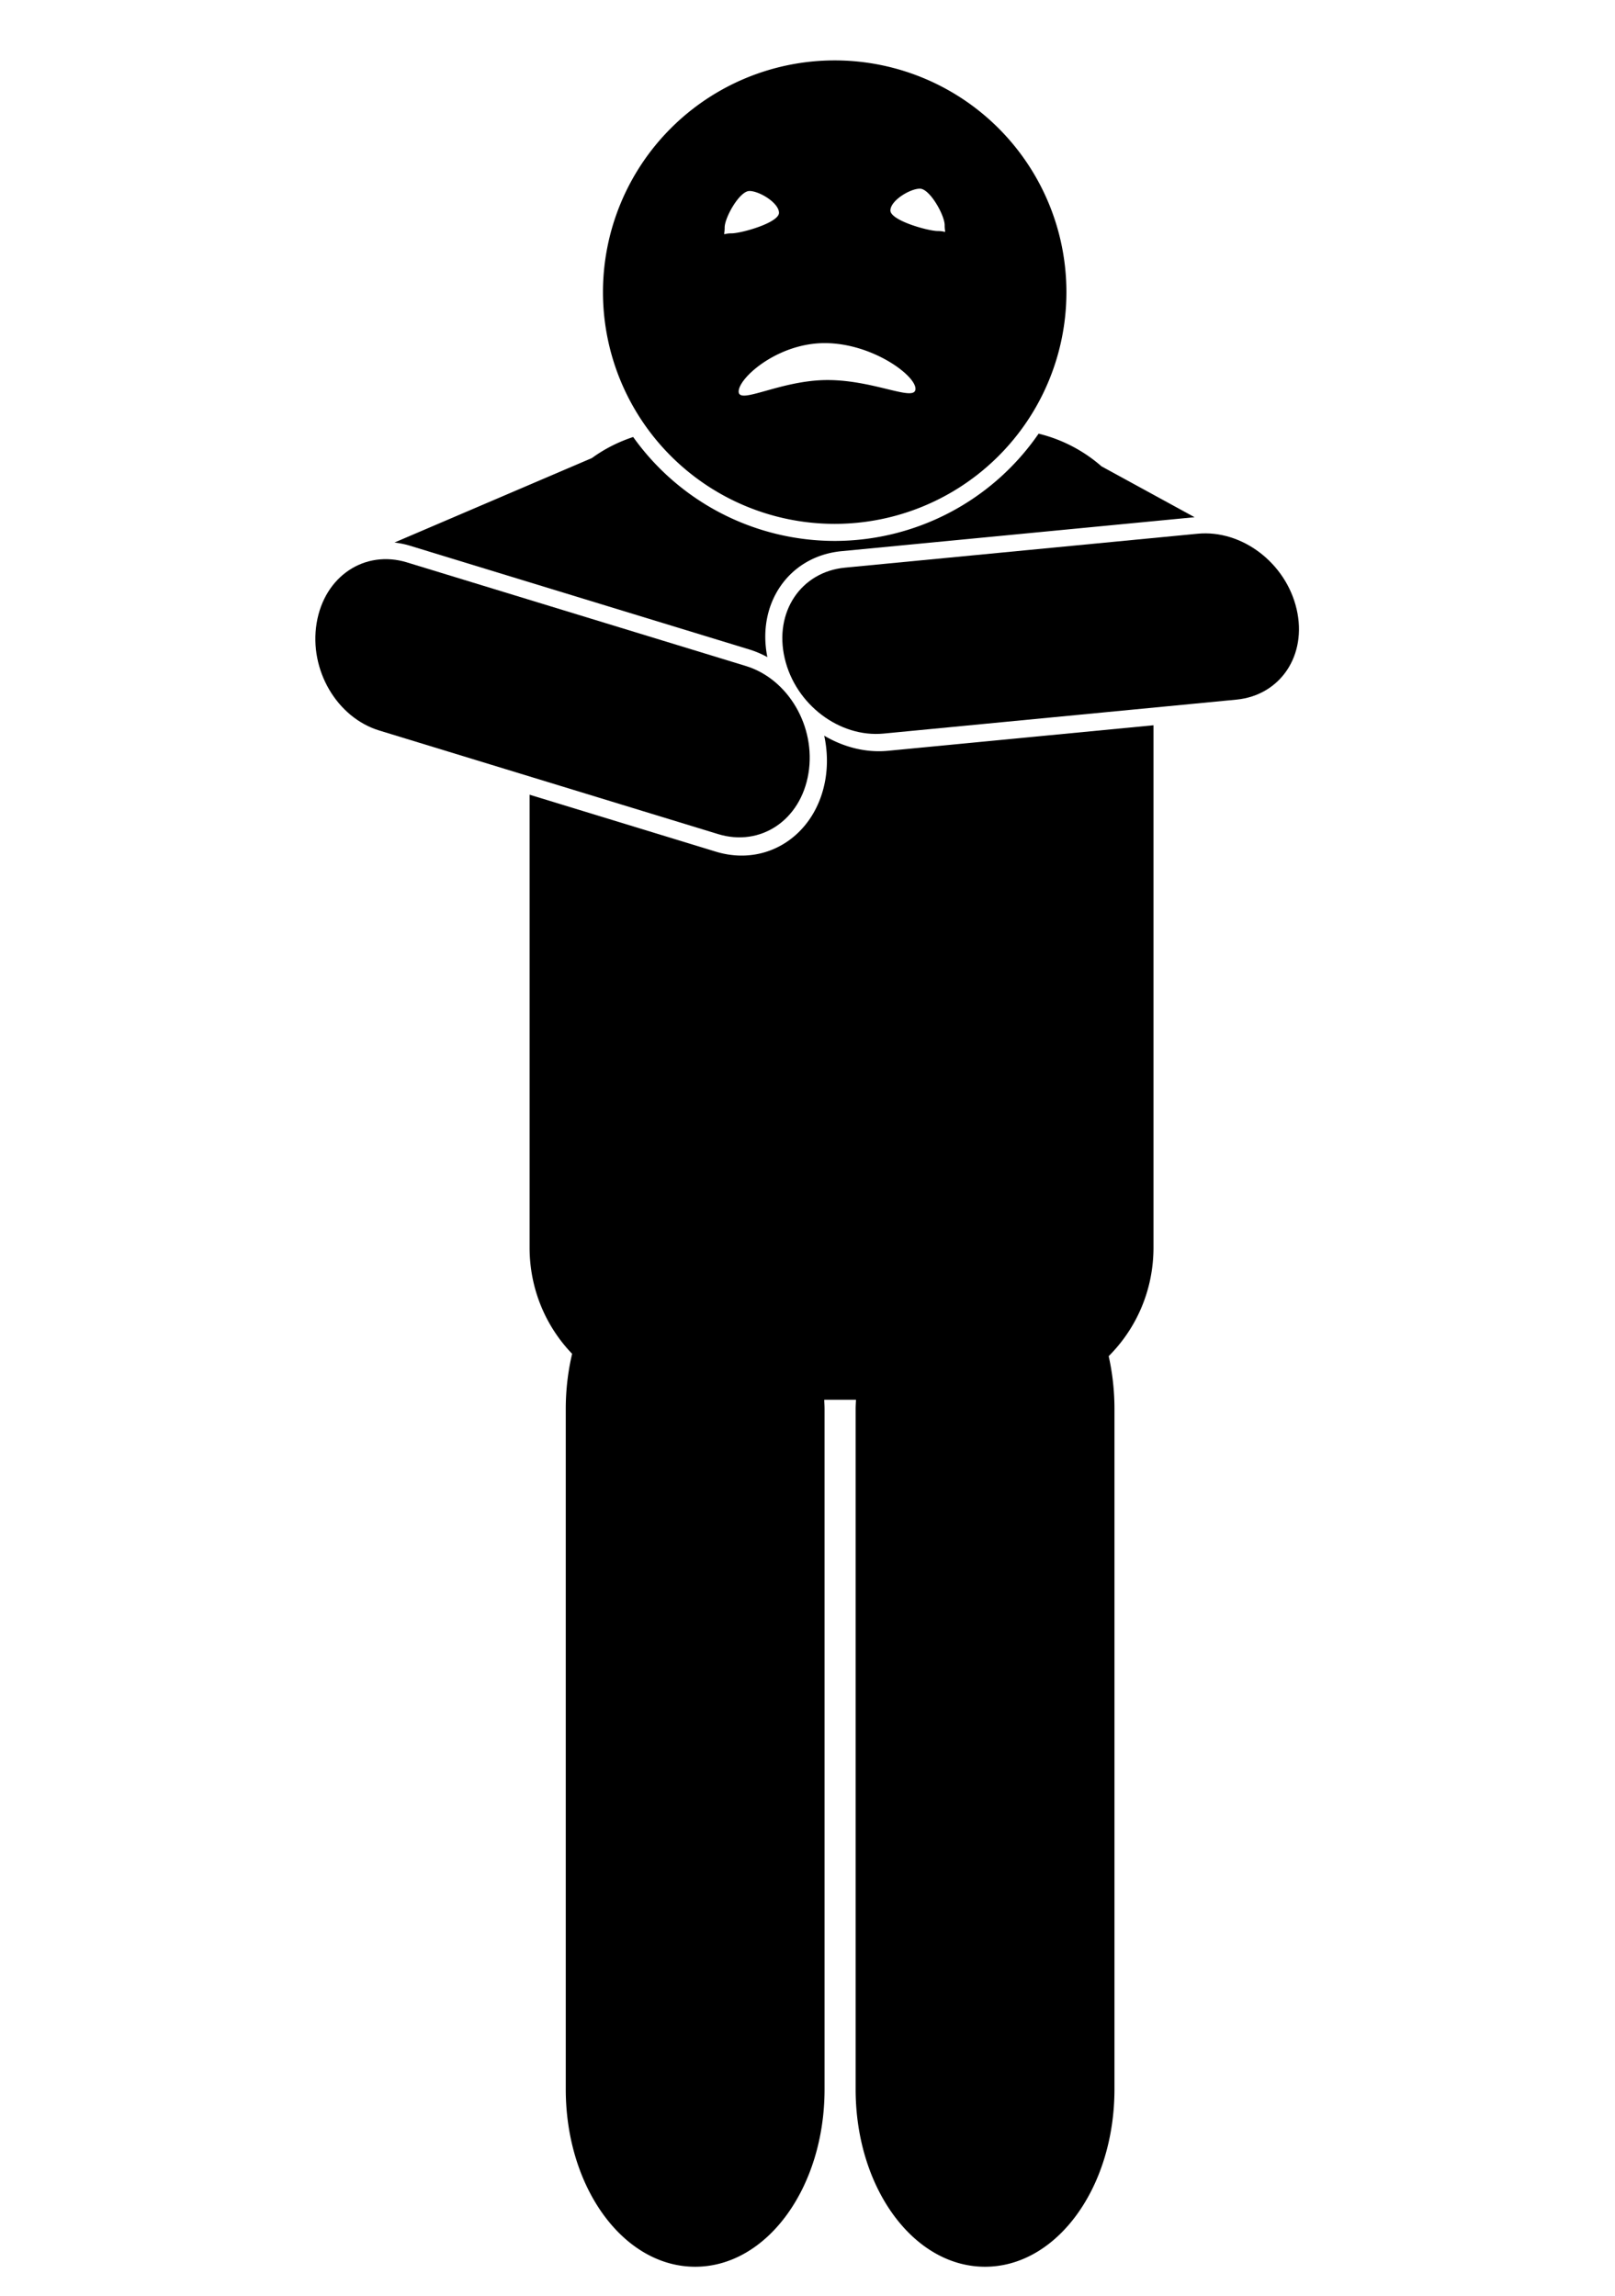 <?xml version="1.0" encoding="UTF-8" standalone="no"?>
<!-- Created with Inkscape (http://www.inkscape.org/) -->

<svg
   xmlns:dc="http://purl.org/dc/elements/1.1/"
   xmlns:cc="http://creativecommons.org/ns#"
   xmlns:rdf="http://www.w3.org/1999/02/22-rdf-syntax-ns#"
   xmlns:svg="http://www.w3.org/2000/svg"
   xmlns="http://www.w3.org/2000/svg"
   xmlns:sodipodi="http://sodipodi.sourceforge.net/DTD/sodipodi-0.dtd"
   xmlns:inkscape="http://www.inkscape.org/namespaces/inkscape"
   width="29.29mm"
   height="41.633mm"
   viewBox="0 0 29.29 41.633"
   version="1.1"
   id="svg4701"
   sodipodi:docname="attack.svg"
   inkscape:version="0.92.1 r15371"
   inkscape:export-filename="/home/juanar/Escritorio/Infografía SVB/iconos/attack.png"
   inkscape:export-xdpi="96"
   inkscape:export-ydpi="96">
  <title
     id="title5410">Leónidas Life Support Icon Set</title>
  <defs
     id="defs4695" />
  <sodipodi:namedview
     id="base"
     pagecolor="#ffffff"
     bordercolor="#666666"
     borderopacity="1.0"
     inkscape:pageopacity="0.0"
     inkscape:pageshadow="2"
     inkscape:zoom="5.6"
     inkscape:cx="44.367944"
     inkscape:cy="145.66567"
     inkscape:document-units="mm"
     inkscape:current-layer="g4693"
     showgrid="false"
     fit-margin-top="0"
     fit-margin-left="0"
     fit-margin-right="0"
     fit-margin-bottom="0"
     inkscape:window-width="1362"
     inkscape:window-height="704"
     inkscape:window-x="0"
     inkscape:window-y="0"
     inkscape:window-maximized="1" />
  <g
     inkscape:label="Capa 1"
     inkscape:groupmode="layer"
     id="layer1"
     transform="translate(-11.057,-18.404)">
    <g
       id="g4705"
       transform="matrix(0.34,0,0,0.34,11.364,20.277)">
      <g
         id="g5408"
         transform="translate(-8.623,-5.49)">
        <g
           id="g5338"
           transform="translate(8.623,2.079)">
          <g
             id="g4693"
             transform="matrix(1.043,0,0,1.043,-109.73,-6.052)">
            <path
               style="opacity:1;fill:#000000;fill-opacity:1;stroke:none;stroke-width:1.682;stroke-linecap:round;stroke-linejoin:miter;stroke-miterlimit:4;stroke-dasharray:none;stroke-dashoffset:0.748;stroke-opacity:1"
               d="M 71.135 29.697 A 16.966 16.966 0 0 1 57.166 37.041 A 16.966 16.966 0 0 1 43.377 29.926 C 42.357 30.262 41.404 30.745 40.553 31.367 L 27.035 37.15 C 27.387 37.193 27.743 37.261 28.102 37.371 L 51.316 44.467 C 51.752 44.6 52.169 44.779 52.564 44.994 C 51.826 41.326 54.035 38.089 57.643 37.742 L 81.805 35.418 C 81.809 35.418 81.813 35.418 81.816 35.418 L 75.441 31.934 C 74.223 30.867 72.754 30.093 71.135 29.697 z M 79 49.66 L 60.826 51.408 C 59.3 51.555 57.78 51.154 56.457 50.375 C 56.664 51.338 56.705 52.342 56.541 53.336 C 55.912 57.144 52.565 59.392 49.029 58.311 L 36.285 54.414 L 36.285 85.416 C 36.285 88.254 37.395 90.816 39.197 92.691 C 38.916 93.879 38.762 95.144 38.762 96.463 L 38.762 143.041 C 38.762 149.773 42.713 155.191 47.621 155.191 C 52.53 155.191 56.48 149.773 56.48 143.041 L 56.48 96.463 C 56.48 96.251 56.465 96.045 56.457 95.836 L 58.631 95.836 C 58.623 96.045 58.607 96.251 58.607 96.463 L 58.607 143.041 C 58.607 149.773 62.558 155.191 67.467 155.191 C 72.375 155.191 76.328 149.773 76.328 143.041 L 76.328 96.463 C 76.328 95.204 76.188 93.992 75.932 92.852 C 77.826 90.963 79 88.335 79 85.416 L 79 49.66 z "
               transform="matrix(0.747,0,0,0.747,104.32,3.785)"
               id="rect4583" />
            <path
               style="color:#000000;font-style:normal;font-variant:normal;font-weight:normal;font-stretch:normal;font-size:medium;line-height:normal;font-family:sans-serif;font-variant-ligatures:normal;font-variant-position:normal;font-variant-caps:normal;font-variant-numeric:normal;font-variant-alternates:normal;font-feature-settings:normal;text-indent:0;text-align:start;text-decoration:none;text-decoration-line:none;text-decoration-style:solid;text-decoration-color:#000000;letter-spacing:normal;word-spacing:normal;text-transform:none;writing-mode:lr-tb;direction:ltr;text-orientation:mixed;dominant-baseline:auto;baseline-shift:baseline;text-anchor:start;white-space:normal;shape-padding:0;clip-rule:nonzero;display:inline;overflow:visible;visibility:visible;opacity:1;isolation:auto;mix-blend-mode:normal;color-interpolation:sRGB;color-interpolation-filters:linearRGB;solid-color:#000000;solid-opacity:1;vector-effect:none;fill:#000000;fill-opacity:1;fill-rule:nonzero;stroke:none;stroke-width:0.878;stroke-linecap:round;stroke-linejoin:miter;stroke-miterlimit:4;stroke-dasharray:none;stroke-dashoffset:0.748;stroke-opacity:1;color-rendering:auto;image-rendering:auto;shape-rendering:auto;text-rendering:auto;enable-background:accumulate"
               d="m 125.156,32.553 17.331,5.298 c 2.161,0.661 3.596,3.093 3.199,5.494 -0.397,2.402 -2.458,3.763 -4.619,3.102 l -17.331,-5.298 c -2.161,-0.661 -3.598,-3.091 -3.202,-5.493 0.397,-2.402 2.46,-3.764 4.621,-3.104 z"
               id="rect4591-7" />
            <path
               style="color:#000000;font-style:normal;font-variant:normal;font-weight:normal;font-stretch:normal;font-size:medium;line-height:normal;font-family:sans-serif;font-variant-ligatures:normal;font-variant-position:normal;font-variant-caps:normal;font-variant-numeric:normal;font-variant-alternates:normal;font-feature-settings:normal;text-indent:0;text-align:start;text-decoration:none;text-decoration-line:none;text-decoration-style:solid;text-decoration-color:#000000;letter-spacing:normal;word-spacing:normal;text-transform:none;writing-mode:lr-tb;direction:ltr;text-orientation:mixed;dominant-baseline:auto;baseline-shift:baseline;text-anchor:start;white-space:normal;shape-padding:0;clip-rule:nonzero;display:inline;overflow:visible;visibility:visible;opacity:1;isolation:auto;mix-blend-mode:normal;color-interpolation:sRGB;color-interpolation-filters:linearRGB;solid-color:#000000;solid-opacity:1;vector-effect:none;fill:#000000;fill-opacity:1;fill-rule:nonzero;stroke:none;stroke-width:0.878;stroke-linecap:round;stroke-linejoin:miter;stroke-miterlimit:4;stroke-dasharray:none;stroke-dashoffset:0.748;stroke-opacity:1;color-rendering:auto;image-rendering:auto;shape-rendering:auto;text-rendering:auto;enable-background:accumulate"
               d="m 147.554,32.821 18.038,-1.735 c 2.249,-0.216 4.508,1.481 5.06,3.852 0.552,2.371 -0.834,4.417 -3.083,4.633 l -18.038,1.735 c -2.249,0.216 -4.507,-1.48 -5.059,-3.85 -0.552,-2.371 0.833,-4.419 3.082,-4.635 z"
               id="rect4591-7-8" />
            <path
               style="opacity:1;fill:#000000;fill-opacity:1;stroke:none;stroke-width:1.325;stroke-linecap:round;stroke-linejoin:miter;stroke-miterlimit:4;stroke-dasharray:none;stroke-dashoffset:0.748;stroke-opacity:1"
               d="M 147.028,6.88 A 11.851,11.851 0 0 0 135.178,18.731 11.851,11.851 0 0 0 147.028,30.582 11.851,11.851 0 0 0 158.88,18.731 11.851,11.851 0 0 0 147.028,6.88 Z m 4.359,6.56 c 0.507,-3e-6 1.266,1.357 1.266,1.865 0,0.507 0.159,0.301 -0.348,0.301 -0.507,-2e-6 -2.427,-0.542 -2.427,-1.05 0,-0.507 1.002,-1.116 1.509,-1.116 z m -8.717,0.119 c 0.507,2e-6 1.509,0.608 1.509,1.116 0,0.507 -1.921,1.05 -2.429,1.05 -0.507,4e-6 -0.348,0.207 -0.348,-0.301 0,-0.507 0.76,-1.865 1.267,-1.865 z m 3.849,7.779 c 2.404,0 4.641,1.635 4.641,2.336 0,0.701 -2.092,-0.447 -4.497,-0.447 -2.404,0 -4.545,1.287 -4.545,0.586 0,-0.701 1.996,-2.475 4.401,-2.475 z"
               id="circle4537"
               inkscape:connector-curvature="0" />
            <g
               id="g4542"
               transform="translate(-0.347,-6.156)" />
          </g>
        </g>
      </g>
    </g>
  </g>
</svg>
